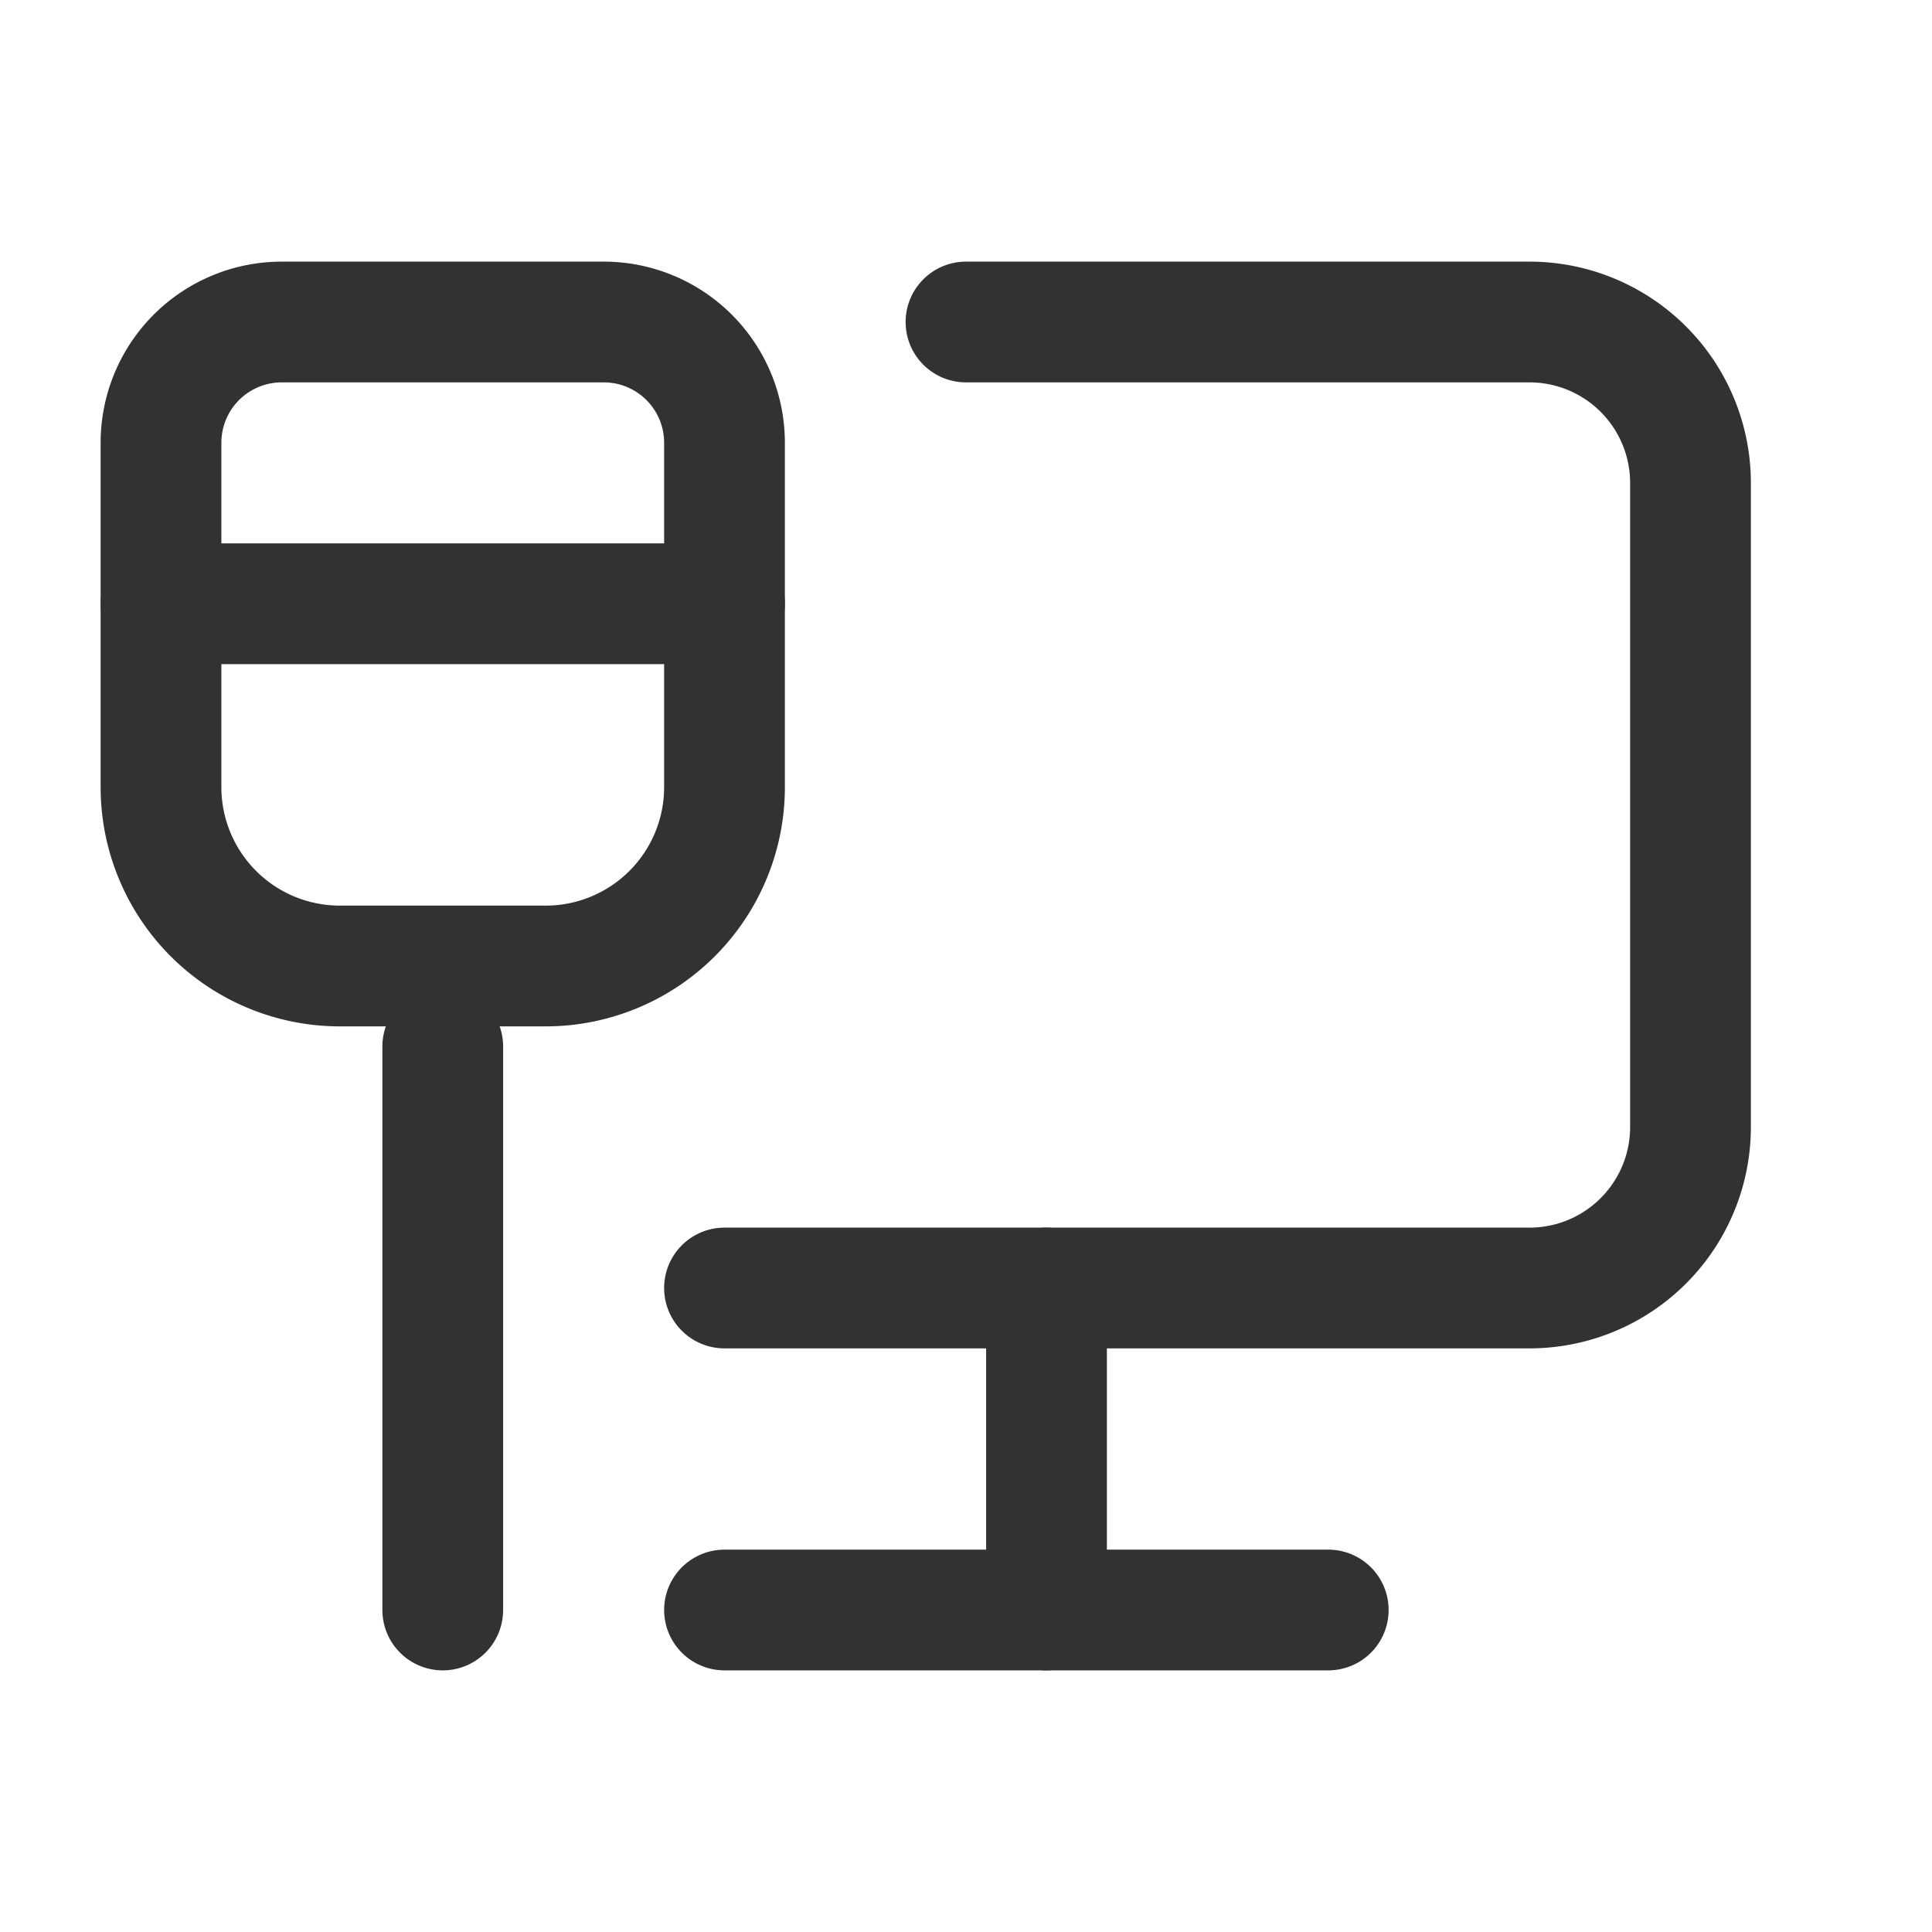 <svg xmlns="http://www.w3.org/2000/svg" viewBox="0 0 24 24"><rect width="24" height="24" fill="none"/><rect width="24" height="24" fill="none"/><path d="M12,4h7a2,2,0,0,1,2,2v8a2,2,0,0,1-2,2H9" fill="none" stroke="#323232" stroke-linecap="round" stroke-linejoin="round" stroke-width="1.5"/><line x1="13" y1="20" x2="13" y2="16" fill="none" stroke="#323232" stroke-linecap="round" stroke-linejoin="round" stroke-width="1.5"/><line x1="16.5" y1="20" x2="9" y2="20" fill="none" stroke="#323232" stroke-linecap="round" stroke-linejoin="round" stroke-width="1.5"/><line x1="5.5" y1="20" x2="5.5" y2="13" fill="none" stroke="#323232" stroke-linecap="round" stroke-linejoin="round" stroke-width="1.5"/><path d="M3.5,4h4A1.5,1.5,0,0,1,9,5.5V9.778A2.222,2.222,0,0,1,6.778,12H4.222A2.222,2.222,0,0,1,2,9.778V5.5A1.5,1.5,0,0,1,3.5,4Z" fill="none" stroke="#323232" stroke-linecap="round" stroke-linejoin="round" stroke-width="1.5"/><line x1="9" y1="7.5" x2="2" y2="7.5" fill="none" stroke="#323232" stroke-linecap="round" stroke-linejoin="round" stroke-width="1.5"/></svg>